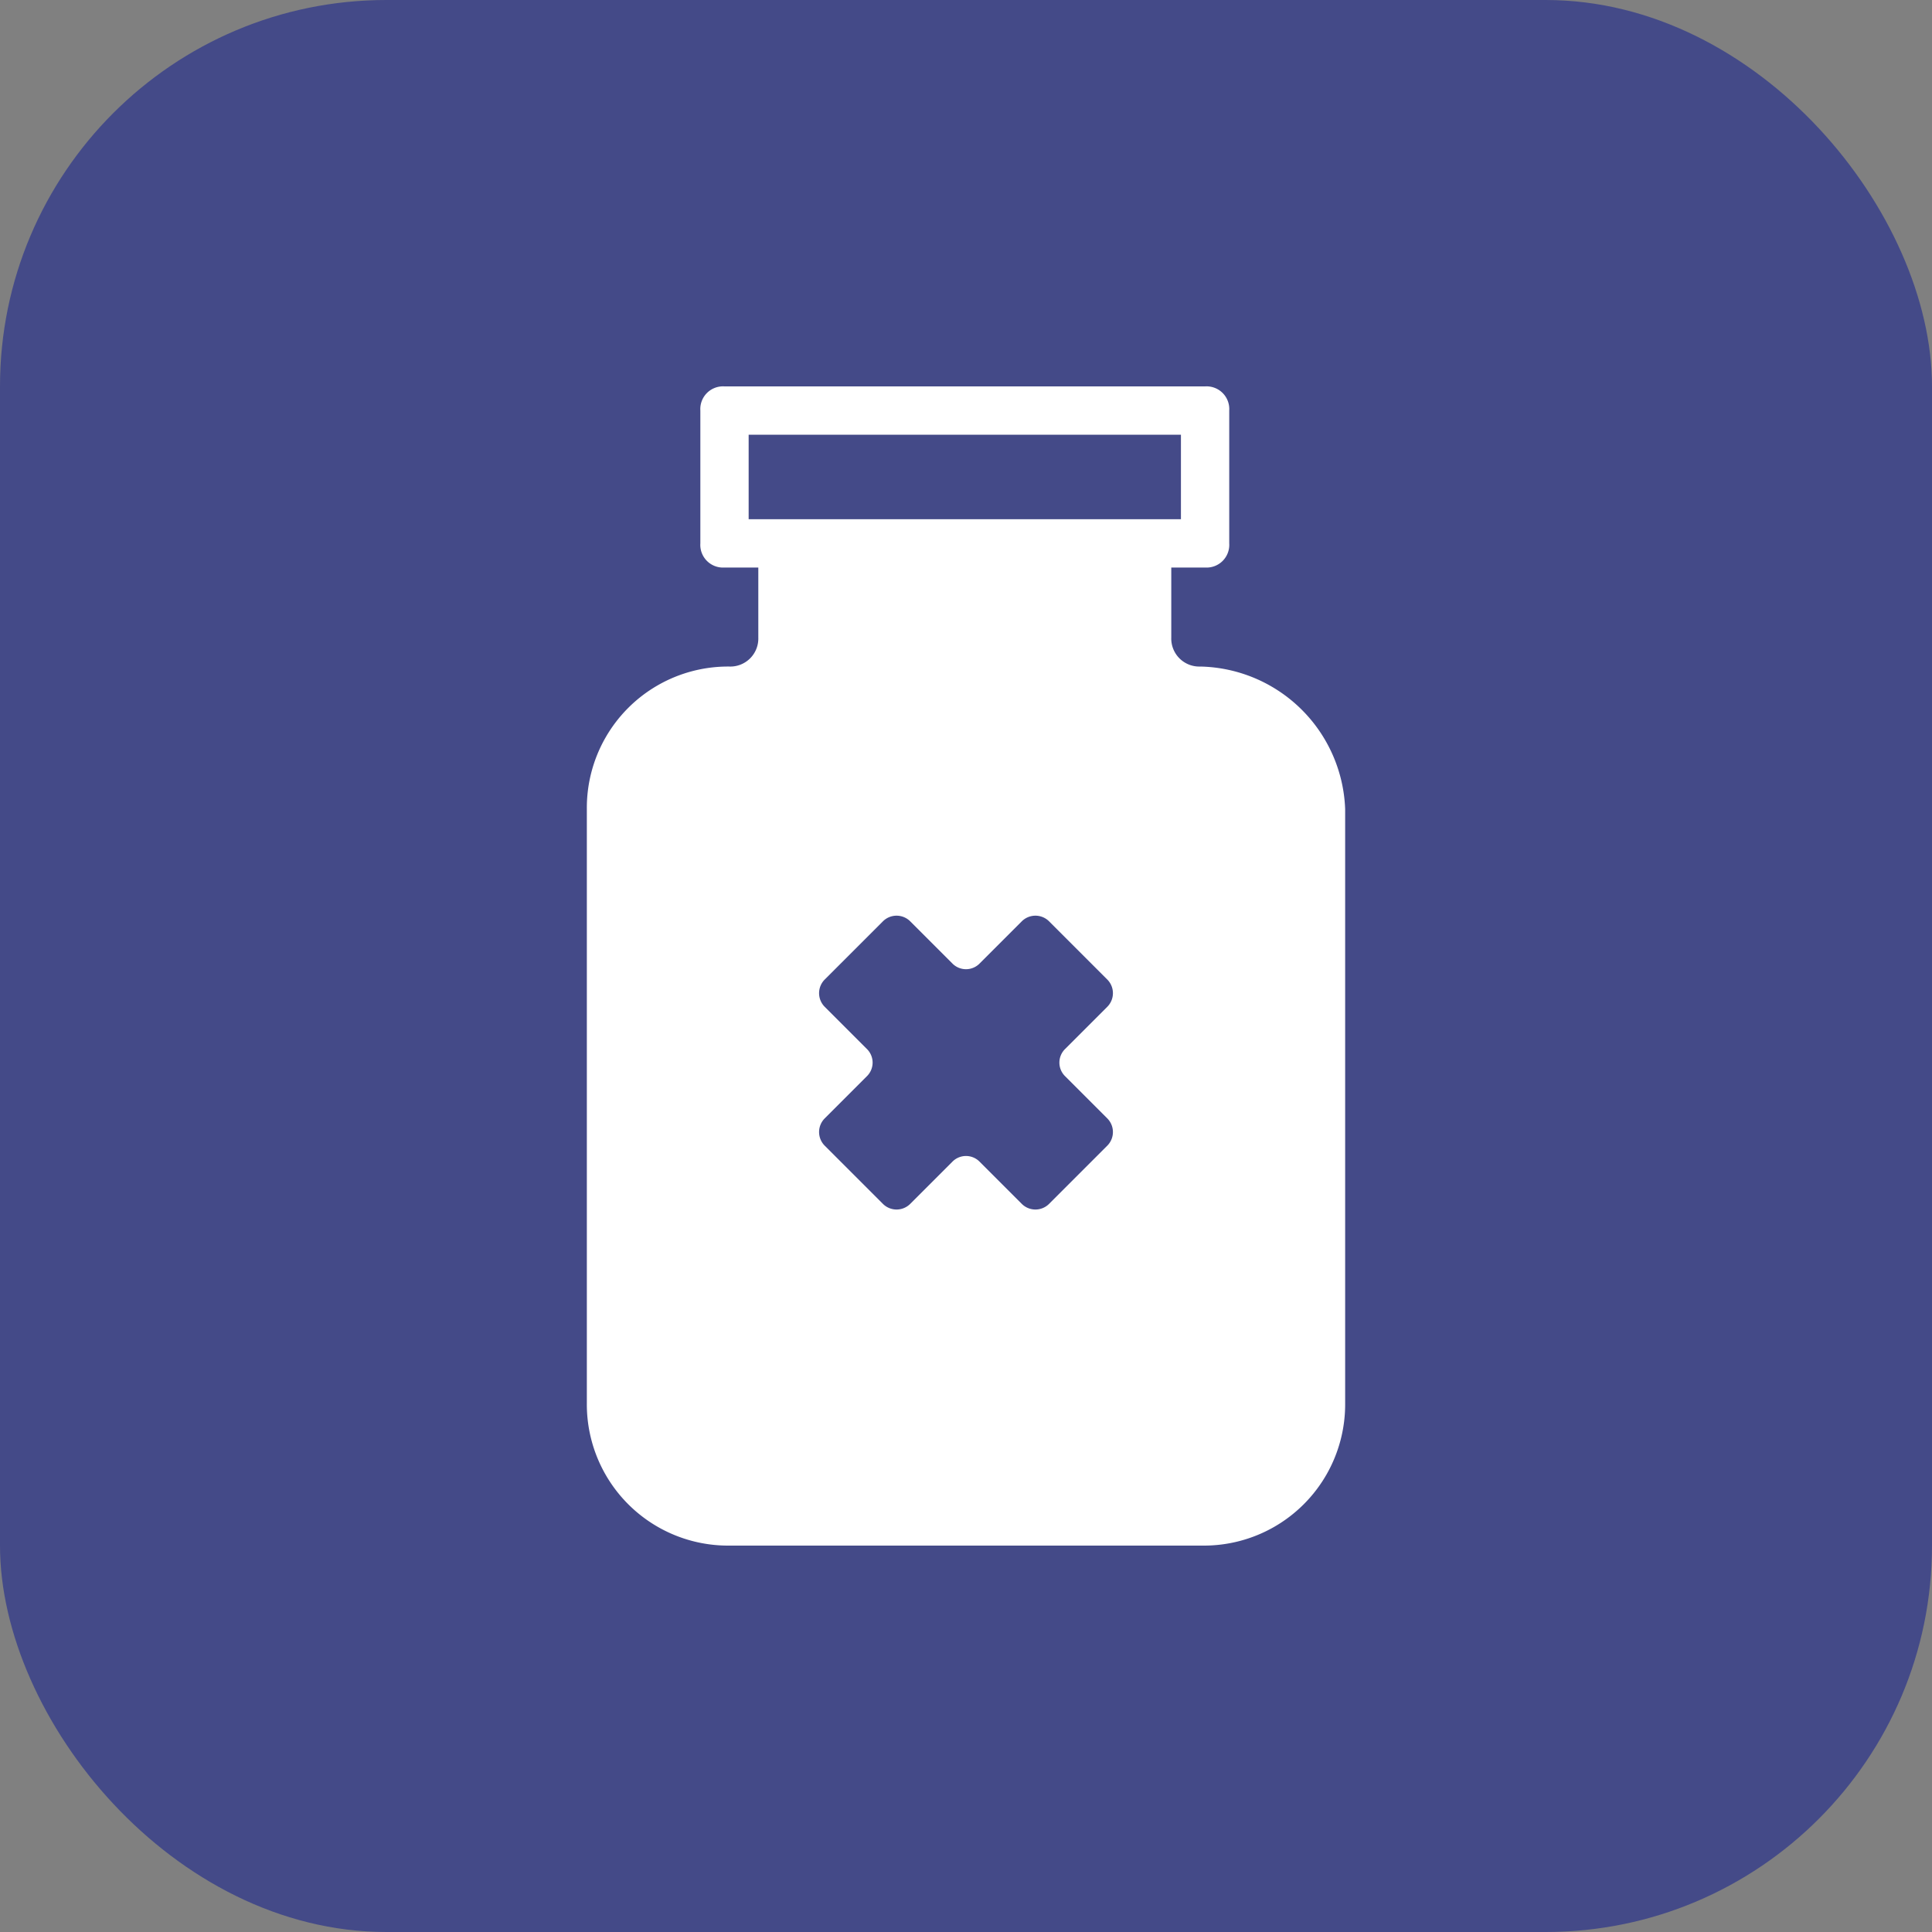 <svg xmlns="http://www.w3.org/2000/svg" viewBox="0 0 80 80"><rect x="0" y="0" width="80" height="80" fill="#808080" stroke="none"/><defs><style>.cls-1{fill:#444a88;}.cls-2{fill:#fff;}</style></defs><g id="light_blue_bg" data-name="light blue bg"><rect class="cls-1" width="80" height="80" rx="16"/></g><g id="icons_set" data-name="icons set"><path class="cls-2" d="M49.7,27.6a1.16,1.16,0,0,1-1.2-1.2V23.5h1.4a.94.94,0,0,0,1-1V17a.94.94,0,0,0-1-1H30a.94.94,0,0,0-1,1v5.5a.94.94,0,0,0,1,1h1.4v2.9a1.16,1.16,0,0,1-1.2,1.2,5.85,5.85,0,0,0-5.9,5.9V58.1A5.85,5.85,0,0,0,30.2,64H49.8a5.85,5.85,0,0,0,5.9-5.9V33.5A6.13,6.13,0,0,0,49.7,27.6ZM31,21.5V18H48.9v3.5ZM43.44,38.15l2.41,2.41a.8.8,0,0,1,0,1.13L44.1,43.44a.79.79,0,0,0,0,1.12l1.75,1.75a.8.8,0,0,1,0,1.13l-2.41,2.41a.8.8,0,0,1-1.13,0L40.56,48.1a.79.79,0,0,0-1.12,0l-1.75,1.75a.8.8,0,0,1-1.13,0l-2.41-2.41a.8.8,0,0,1,0-1.13l1.75-1.75a.79.79,0,0,0,0-1.12l-1.75-1.75a.8.8,0,0,1,0-1.13l2.41-2.41a.8.8,0,0,1,1.13,0l1.75,1.75a.79.79,0,0,0,1.12,0l1.75-1.75A.8.8,0,0,1,43.44,38.15Z"/></g></svg>
